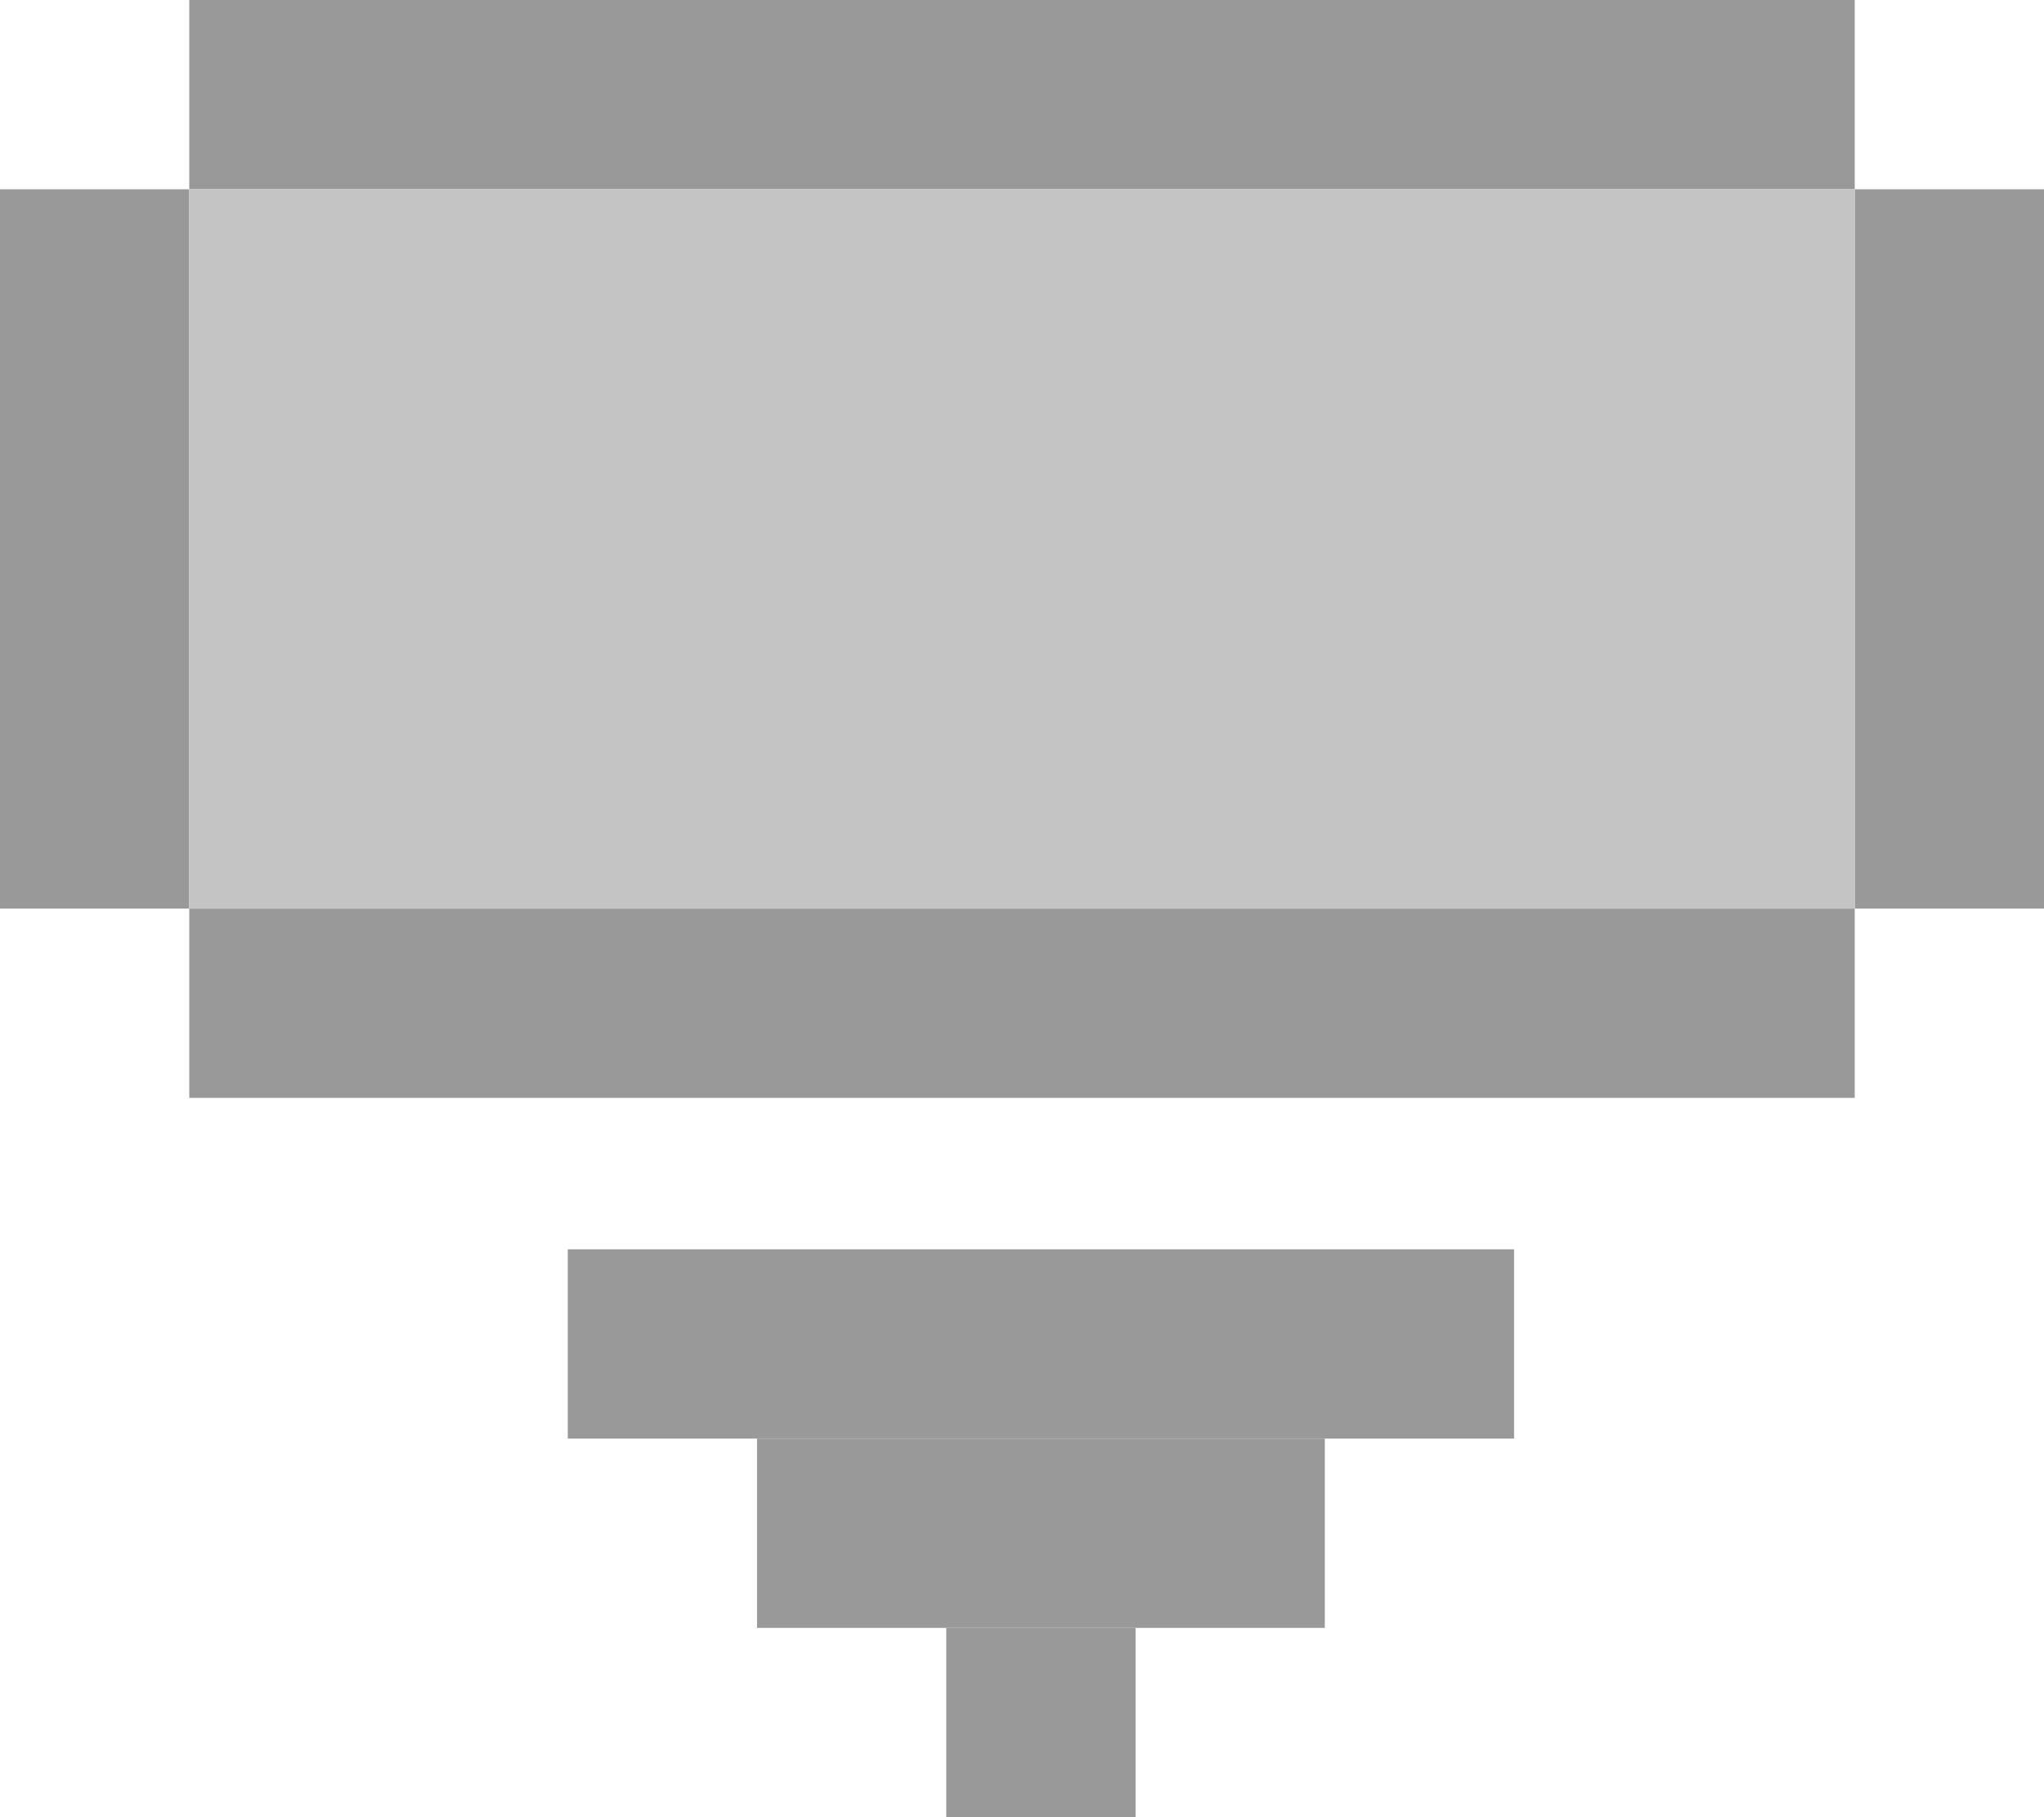 <svg width="54" height="48" viewBox="0 0 54 48" fill="none" xmlns="http://www.w3.org/2000/svg">
<rect x="5" width="44" height="5" fill="#999999"/>
<rect x="5" y="24" width="44" height="5" fill="#999999"/>
<rect x="49" y="5" width="5" height="19" fill="#999999"/>
<rect y="5" width="5" height="19" fill="#999999"/>
<rect x="15" y="33" width="25" height="5" fill="#999999"/>
<rect x="20" y="38" width="15" height="5" fill="#999999"/>
<rect x="25" y="43" width="5" height="5" fill="#999999"/>
<rect x="5" y="5" width="44" height="19" fill="#C4C4C4"/>
</svg>
